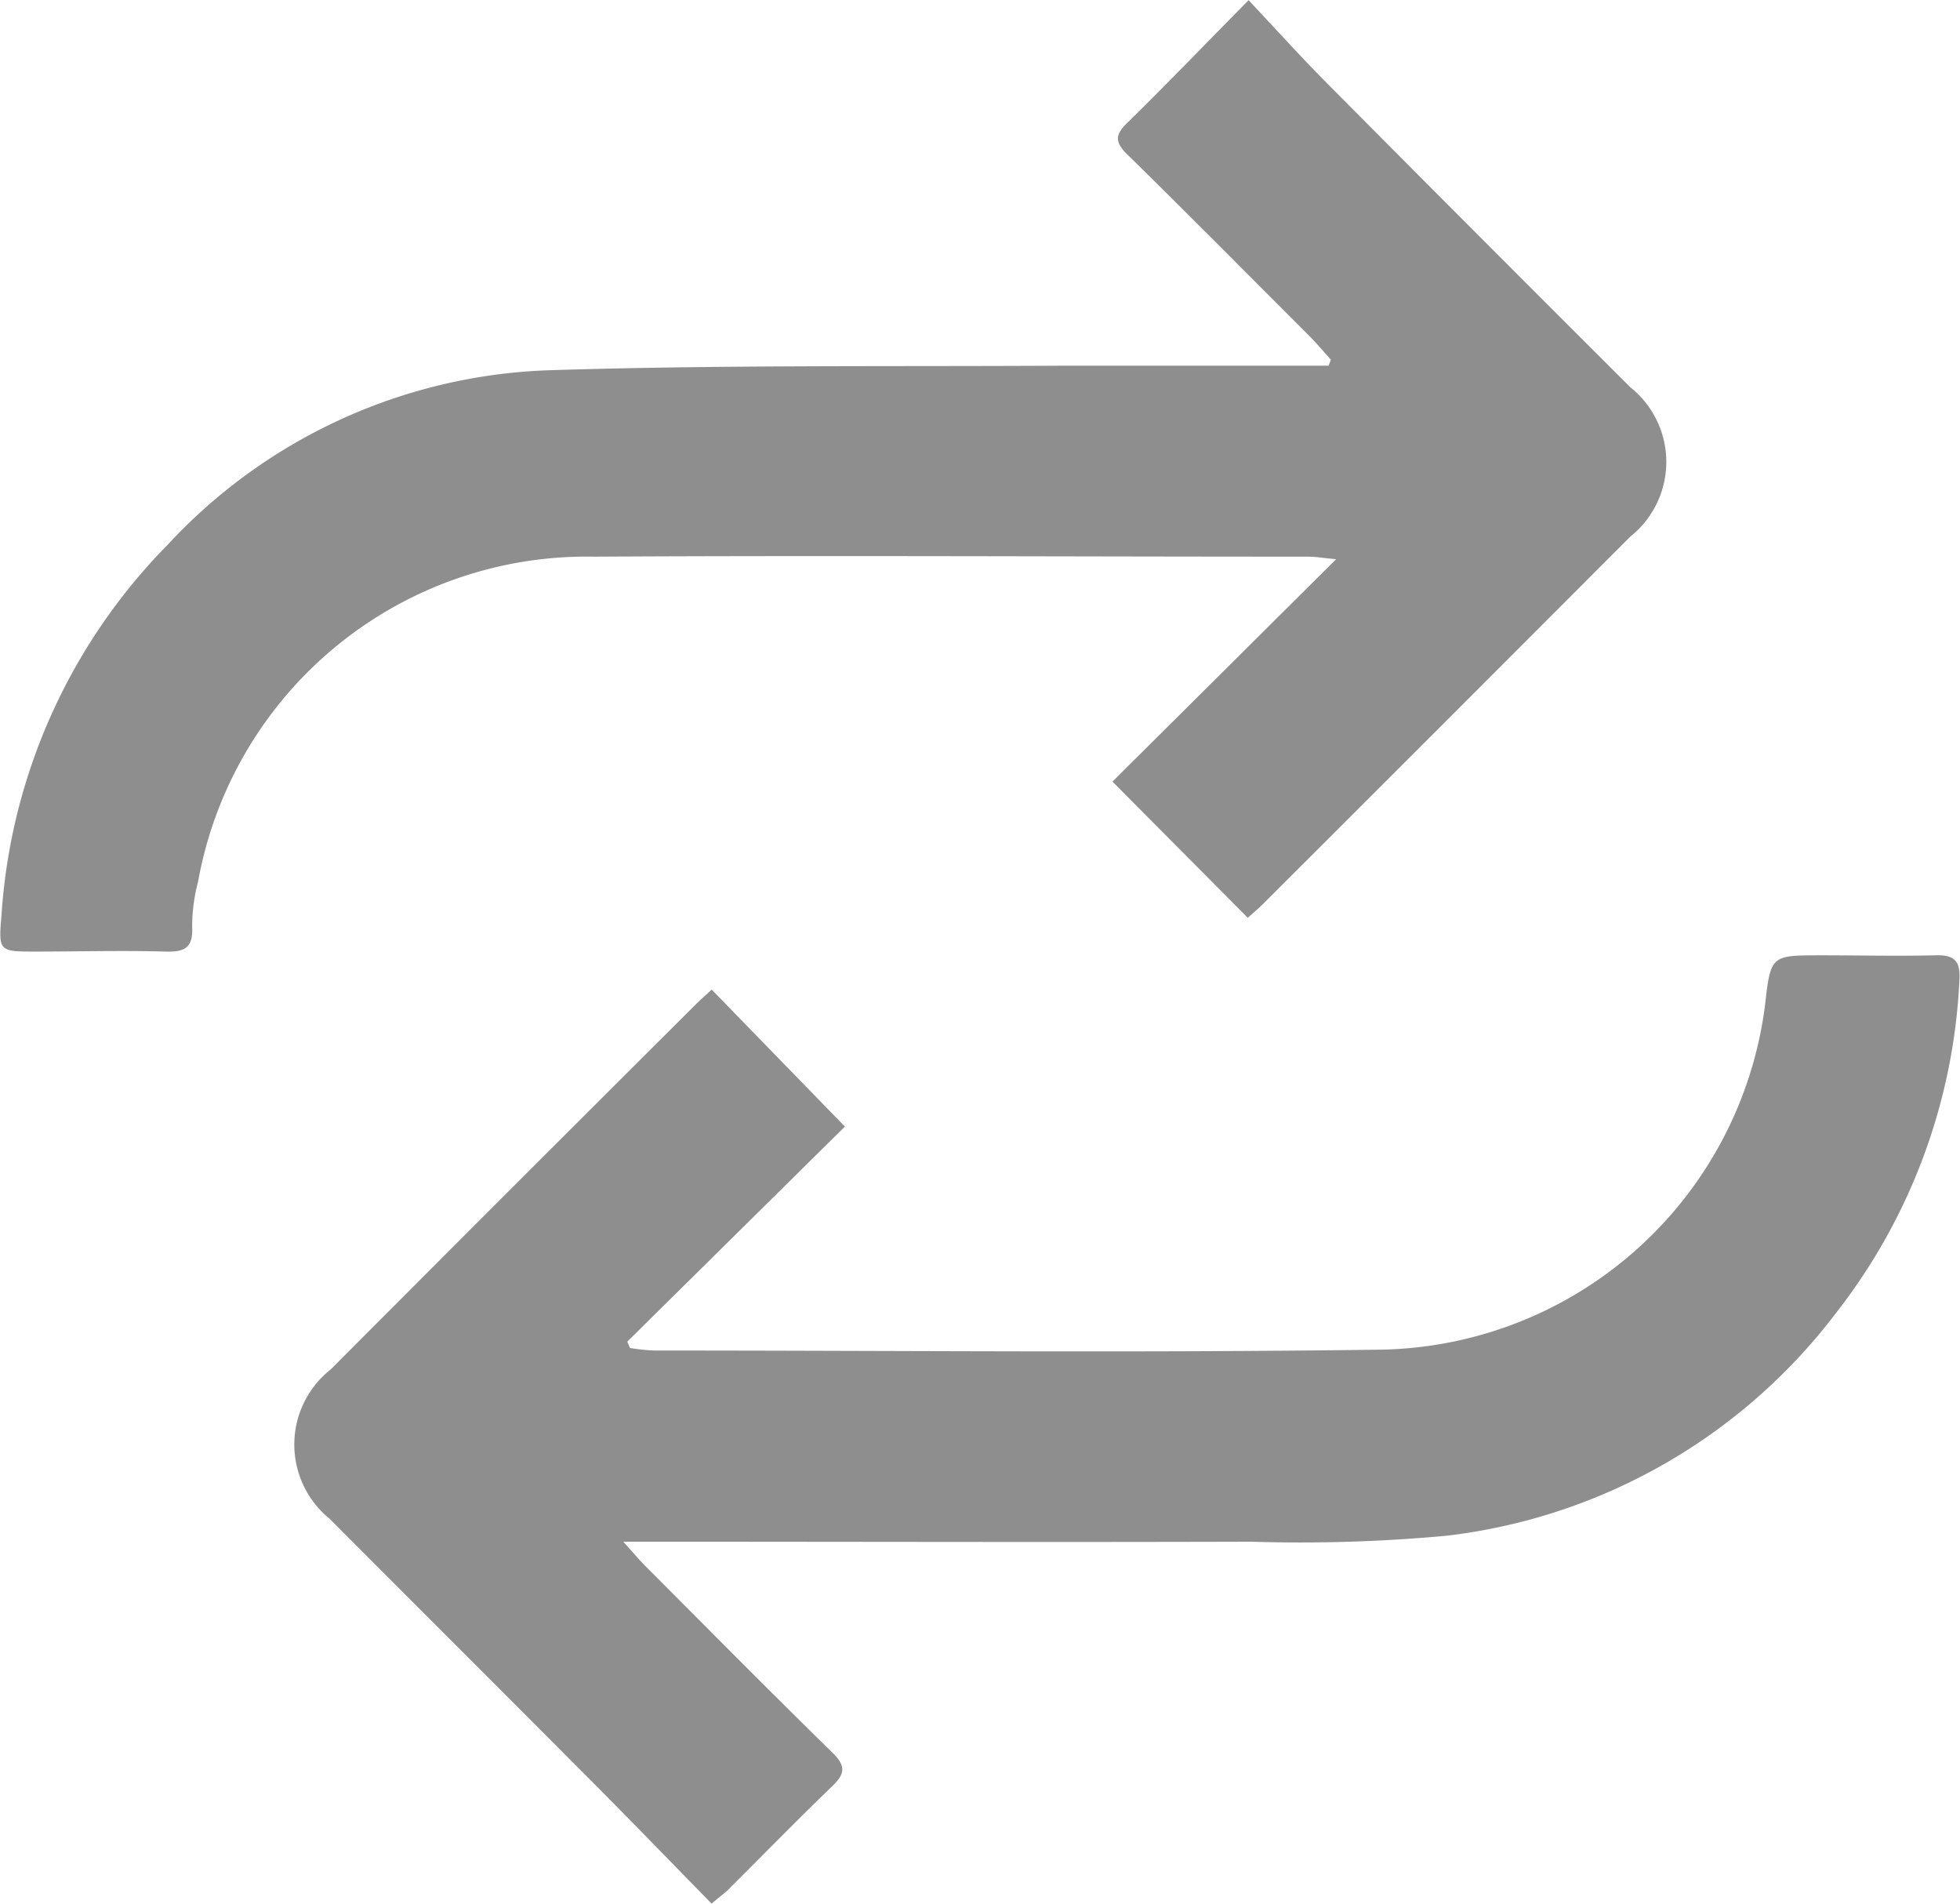 <svg xmlns="http://www.w3.org/2000/svg" width="19.391" height="18.829" viewBox="0 0 19.391 18.829">
  <g id="hBZnqI.tif" transform="translate(-862.775 -497)">
    <g id="Group_124" data-name="Group 124" transform="translate(862.775 497)">
      <path id="Path_39" data-name="Path 39" d="M872.36,524.071c-.437-.447-.863-.888-1.3-1.324-.825-.829-1.654-1.654-2.479-2.483a.946.946,0,0,1,.011-1.477q1.8-1.805,3.609-3.608c.053-.053.109-.1.16-.149l1.318,1.355-2.153,2.127.027.063a2.014,2.014,0,0,0,.232.025c2.385,0,4.77.024,7.154-.008a3.9,3.9,0,0,0,3.845-3.424c.054-.477.063-.476.542-.477.38,0,.76.009,1.139,0,.194-.007.252.06.24.247a5.777,5.777,0,0,1-1.223,3.294,5.662,5.662,0,0,1-3.851,2.2,15.647,15.647,0,0,1-1.933.059c-1.975.006-3.949,0-5.924,0h-.288c.1.11.155.176.215.237.617.618,1.231,1.239,1.855,1.85.13.128.128.206,0,.329-.345.332-.679.675-1.018,1.012C872.5,523.96,872.443,524,872.36,524.071Z" transform="translate(-865.32 -505.242)" fill="#8e8e8e"/>
      <path id="Path_40" data-name="Path 40" d="M875.942,500.558c-.069-.077-.136-.156-.208-.23-.6-.6-1.2-1.206-1.806-1.8-.119-.117-.128-.192,0-.313.39-.382.768-.776,1.2-1.213.281.3.534.579.8.846q1.485,1.495,2.977,2.983a.944.944,0,0,1,0,1.476q-1.811,1.814-3.625,3.625c-.052.053-.11.1-.16.146l-1.339-1.347,2.213-2.2c-.125-.011-.2-.025-.281-.025-2.354,0-4.708-.013-7.062,0a3.906,3.906,0,0,0-3.916,3.213,1.749,1.749,0,0,0-.059.45c.011.214-.083.249-.27.243-.425-.012-.85,0-1.276,0-.367,0-.371,0-.34-.363a5.753,5.753,0,0,1,1.641-3.658,5.394,5.394,0,0,1,3.749-1.728c1.707-.055,3.416-.036,5.124-.046.79,0,1.579,0,2.369,0h.246Z" transform="translate(-862.775 -497)" fill="#8e8e8e"/>
    </g>
  </g>
</svg>
